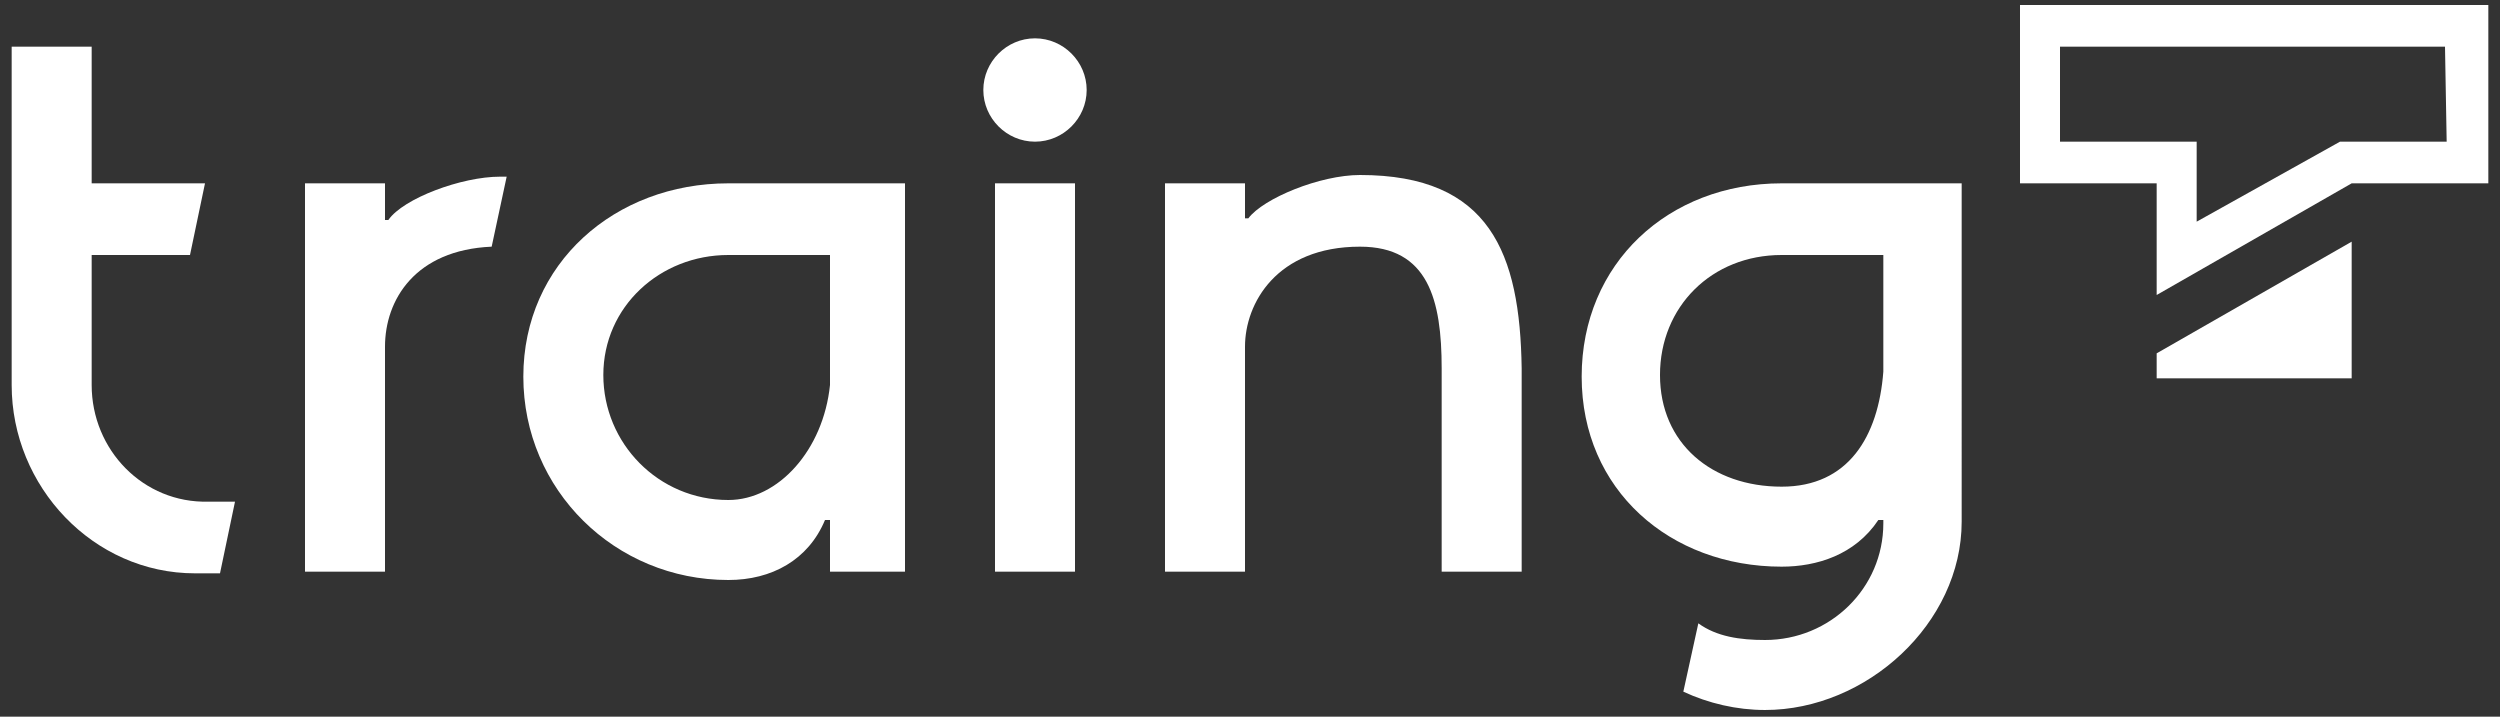 <?xml version="1.0" encoding="utf-8"?>
<!-- Generator: Adobe Illustrator 19.2.1, SVG Export Plug-In . SVG Version: 6.00 Build 0)  -->
<svg version="1.1" id="Capa_1" xmlns="http://www.w3.org/2000/svg" xmlns:xlink="http://www.w3.org/1999/xlink" x="0px" y="0px"
	 viewBox="0 0 150 43" style="enable-background:new 0 0 150 43;" xml:space="preserve">
<rect x="0" y="0" width="150" height="43" fill="#333333" stroke="none"/>
<style type="text/css">
	.st0{fill:#FFFFFF;}
</style>
<g id="Traing_00000125574796572694720420000004969936839727497114_">
	<polygon class="st0" points="129.4,22.7 141.1,22.7 141.1,14.5 129.4,21.2 	"/>
	<path class="st0" d="M146.8,8.5h-6.4l-8.6,4.8V8.5h-8.2V2.8h23.1L146.8,8.5L146.8,8.5z M121.2,0.3V11h8.2v6.7l11.7-6.7h8.2V0.3
		H121.2z"/>
	<path class="st0" d="M5.5,23.1v-7.8h5.9l0.9-4.3H5.5V2.8H0.7v20.3c0,6.1,4.9,11.3,11,11.3h1.5l0.9-4.3h-1.6
		C8.6,30.2,5.5,27,5.5,23.1z"/>
	<path class="st0" d="M49.8,23.1C49.4,27,46.7,30,43.7,30c-4.2,0-7.5-3.4-7.5-7.5s3.4-7.2,7.5-7.2h6.1V23.1z M31.4,22.6
		c0,6.8,5.5,12.2,12.3,12.2c2.6,0,4.8-1.2,5.8-3.6h0.3v3.1h4.5V11H43.7C36.9,11,31.4,15.8,31.4,22.6z"/>
	<rect x="59.7" y="11" class="st0" width="4.8" height="23.3"/>
	<path class="st0" d="M62.1,2.3c-1.7,0-3.1,1.4-3.1,3.1s1.4,3.1,3.1,3.1c1.7,0,3.1-1.4,3.1-3.1S63.8,2.3,62.1,2.3z"/>
	<path class="st0" d="M81.6,10.5c-2.4,0-5.8,1.4-6.7,2.6h-0.2V11h-4.8v23.3h4.8V20.8c0-2.6,1.9-6,6.9-6c4.1,0,4.9,3.2,4.9,7.3v12.2
		h4.8V22.1C91.2,15.2,89.4,10.5,81.6,10.5z"/>
	<path class="st0" d="M23.3,13.2h-0.2V11h-4.8v23.3h4.8V20.8c0-2.8,1.8-5.8,6.4-6l0.9-4.2c-0.1,0-0.3,0-0.4,0
		C27.7,10.6,24.2,11.9,23.3,13.2z"/>
	<path class="st0" d="M113,22.3c-0.3,3.9-2.1,6.9-6.1,6.9c-4.2,0-7.3-2.6-7.3-6.7s3.1-7.2,7.3-7.2h6.1V22.3z M106.9,11
		c-6.8,0-12,4.8-12,11.6s5.3,11.4,12,11.4c2.1,0,4.4-0.7,5.8-2.8h0.3v0.2c0,3.9-3.2,7-7.1,7c-1.5,0-2.9-0.2-4-1l-0.9,4.1
		c1.5,0.7,3.2,1.1,4.9,1.1c6.1,0,11.8-5.2,11.8-11.3V11H106.9z"/>
</g>
</svg>
